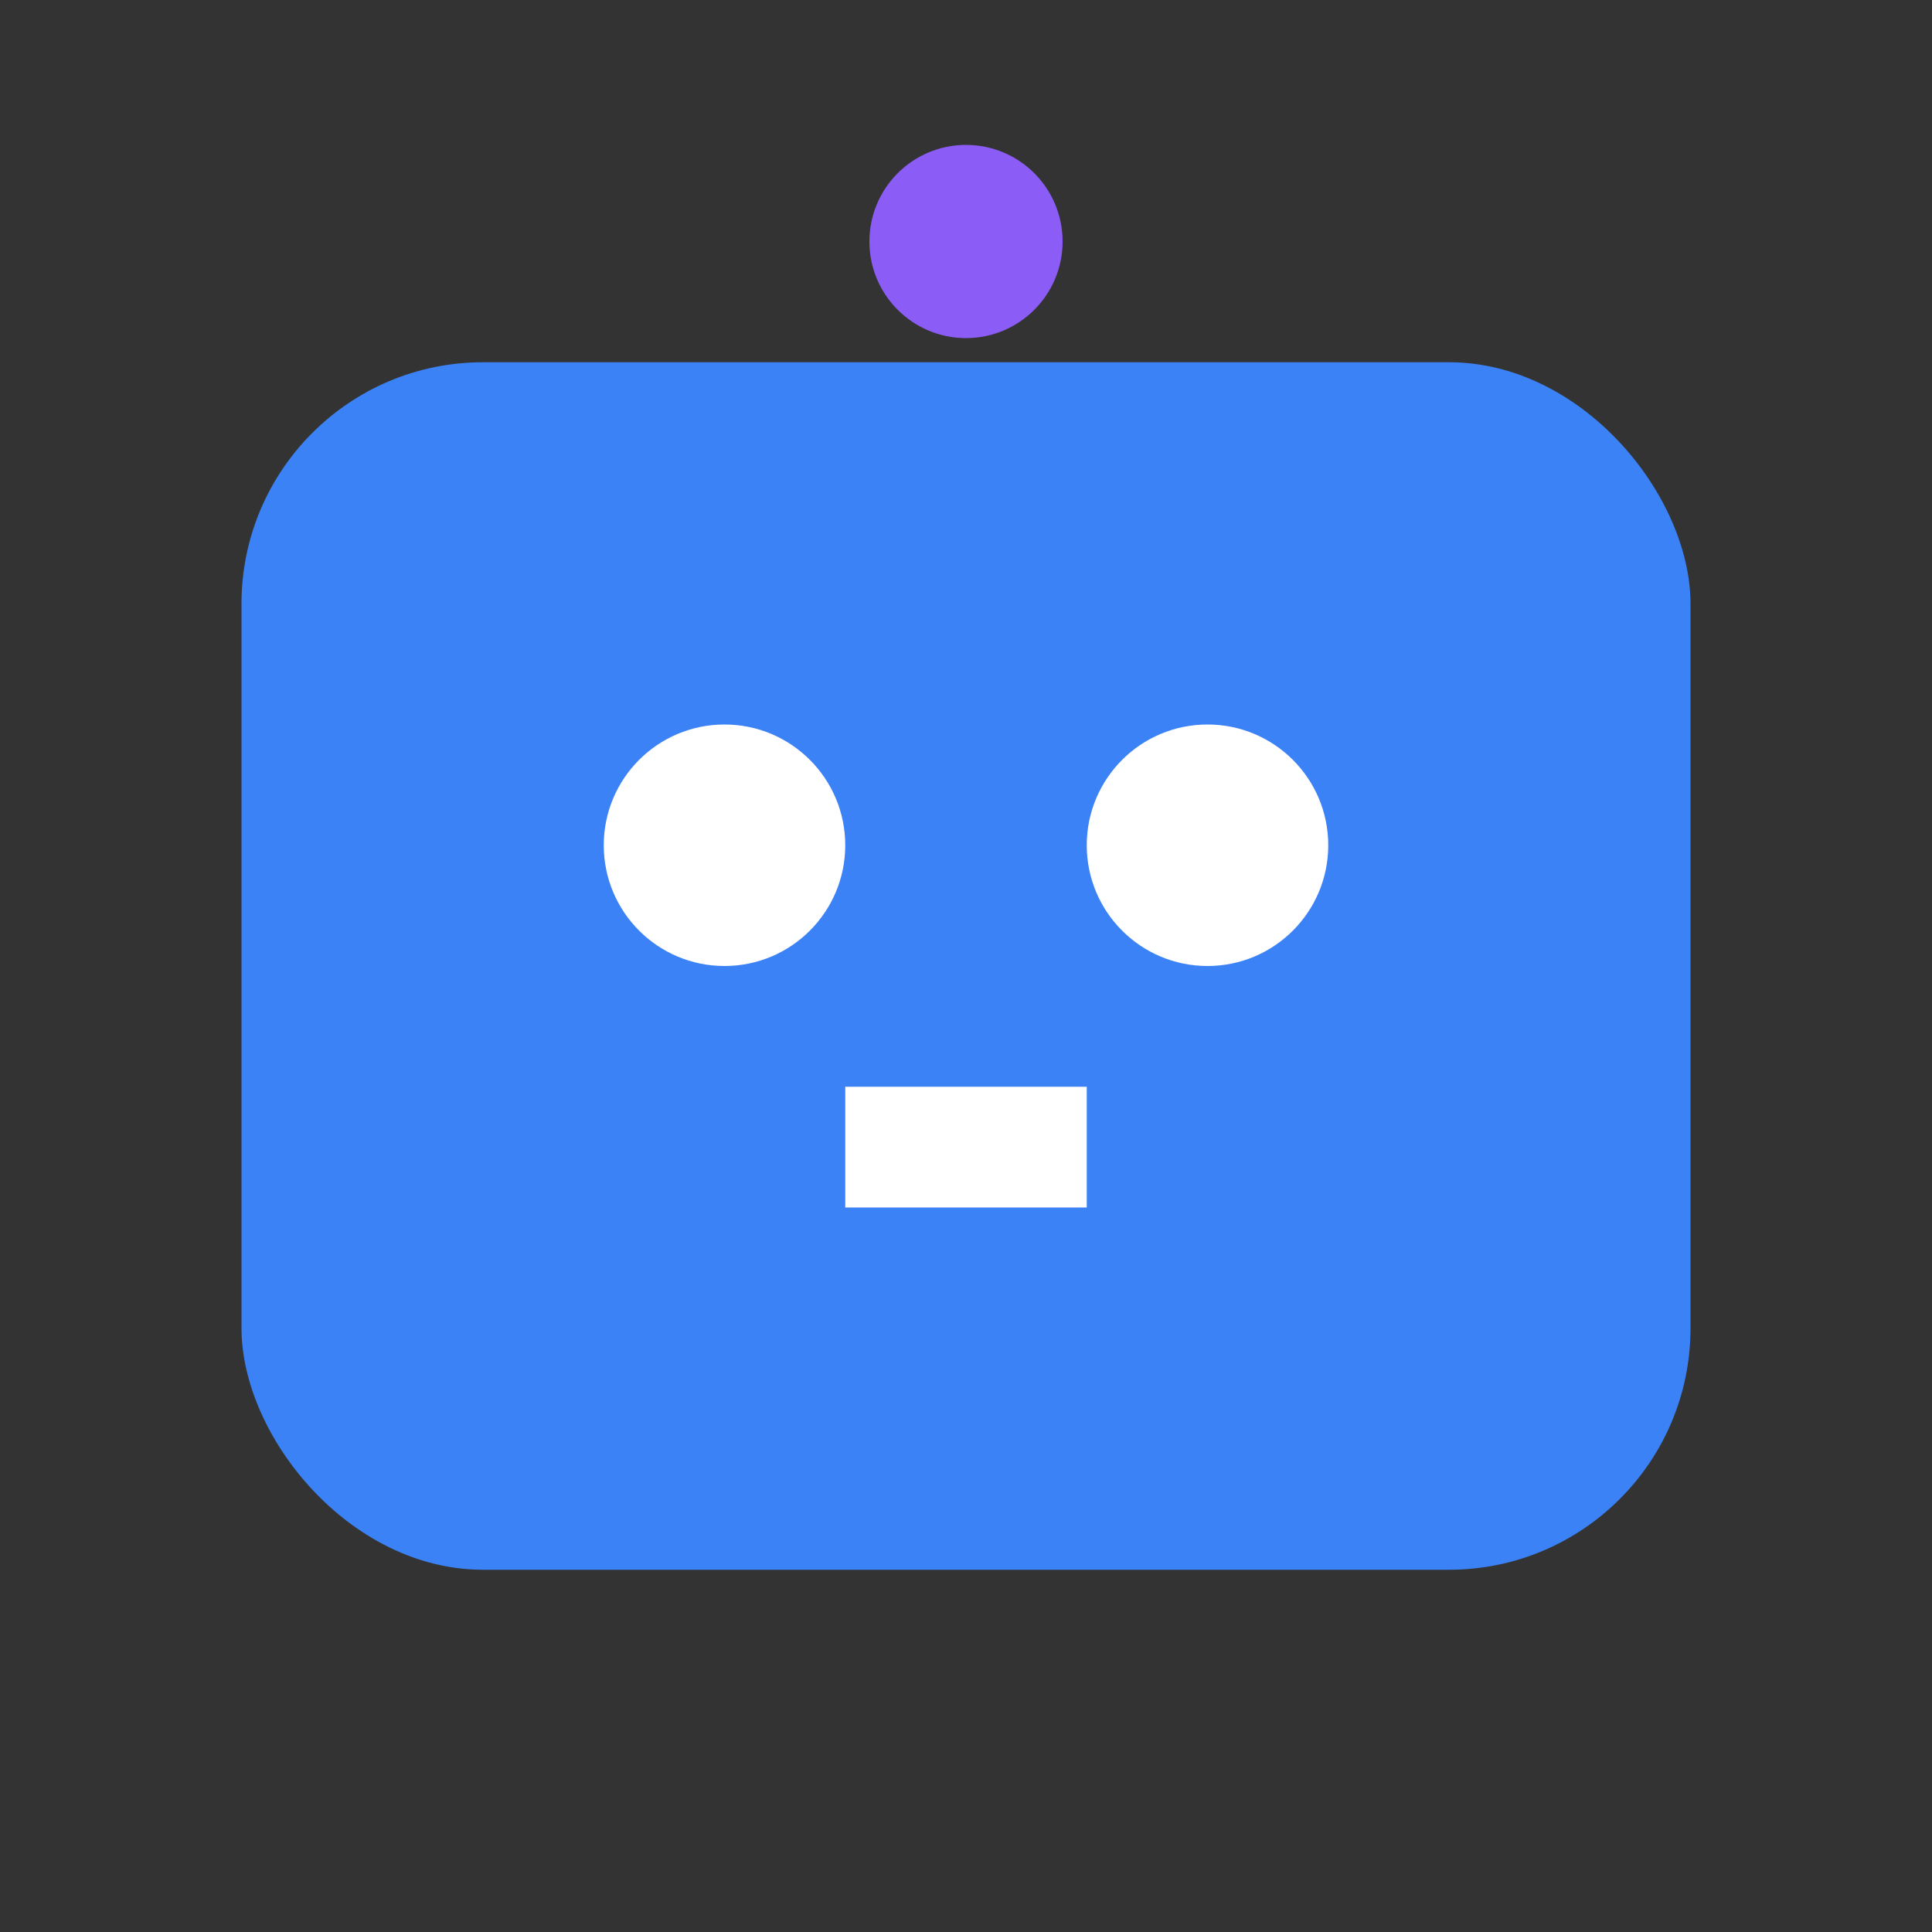 <svg width="16" height="16" viewBox="0 0 16 16" fill="none" xmlns="http://www.w3.org/2000/svg">
  <rect x="0" y="0" width="16" height="16" fill="#333333" stroke="none"/>
  <!-- Simple robot head for favicon -->
  <rect x="2" y="3" width="12" height="10" rx="2" fill="#3b82f6"/>
  <circle cx="6" cy="7" r="1" fill="#ffffff"/>
  <circle cx="10" cy="7" r="1" fill="#ffffff"/>
  <rect x="7" y="9" width="2" height="1" fill="#ffffff"/>
  <circle cx="8" cy="2" r="0.8" fill="#8b5cf6"/>
</svg>
